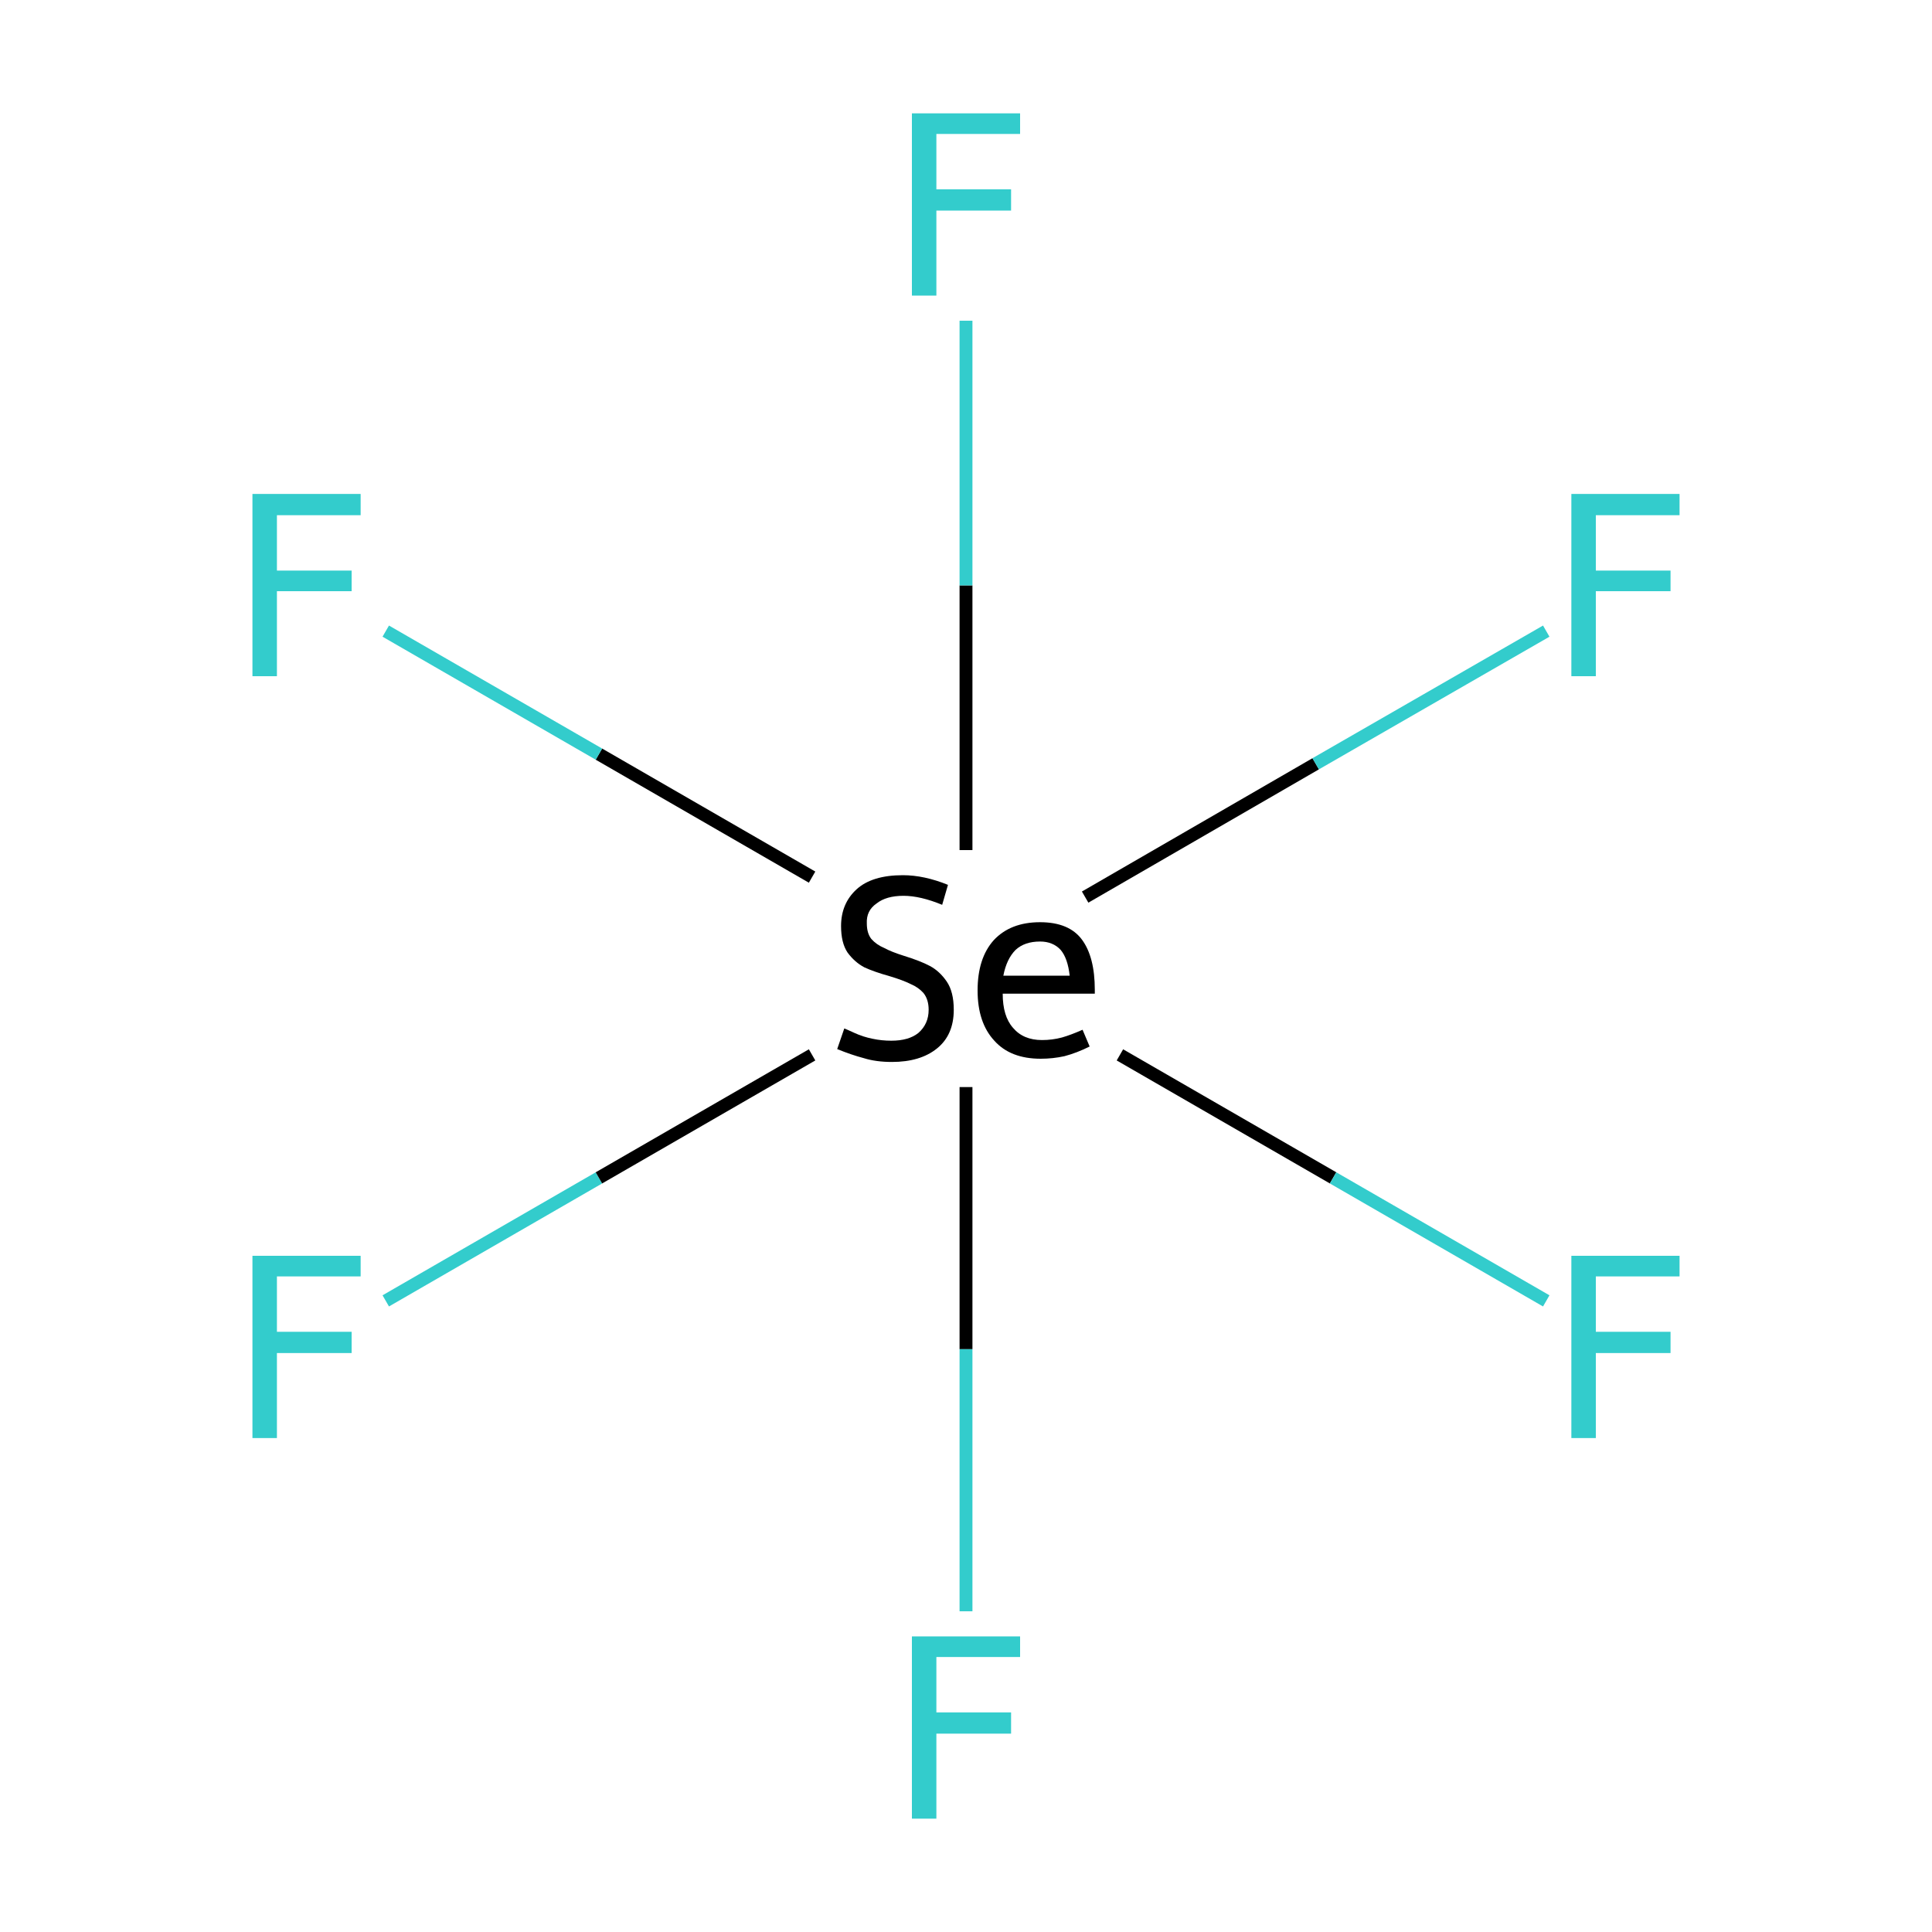 <?xml version='1.0' encoding='iso-8859-1'?>
<svg version='1.1' baseProfile='full'
              xmlns='http://www.w3.org/2000/svg'
                      xmlns:rdkit='http://www.rdkit.org/xml'
                      xmlns:xlink='http://www.w3.org/1999/xlink'
                  xml:space='preserve'
width='300px' height='300px' viewBox='0 0 300 300'>
<!-- END OF HEADER -->
<rect style='opacity:1.0;fill:#FFFFFF;stroke:none' width='300.0' height='300.0' x='0.0' y='0.0'> </rect>
<path class='bond-0 atom-0 atom-1' d='M 59.9,202.0 L 93.0,182.9' style='fill:none;fill-rule:evenodd;stroke:#33CCCC;stroke-width:2.0px;stroke-linecap:butt;stroke-linejoin:miter;stroke-opacity:1' />
<path class='bond-0 atom-0 atom-1' d='M 93.0,182.9 L 126.1,163.8' style='fill:none;fill-rule:evenodd;stroke:#000000;stroke-width:2.0px;stroke-linecap:butt;stroke-linejoin:miter;stroke-opacity:1' />
<path class='bond-1 atom-1 atom-2' d='M 150.0,168.8 L 150.0,209.5' style='fill:none;fill-rule:evenodd;stroke:#000000;stroke-width:2.0px;stroke-linecap:butt;stroke-linejoin:miter;stroke-opacity:1' />
<path class='bond-1 atom-1 atom-2' d='M 150.0,209.5 L 150.0,250.2' style='fill:none;fill-rule:evenodd;stroke:#33CCCC;stroke-width:2.0px;stroke-linecap:butt;stroke-linejoin:miter;stroke-opacity:1' />
<path class='bond-2 atom-1 atom-3' d='M 173.9,163.8 L 207.0,182.9' style='fill:none;fill-rule:evenodd;stroke:#000000;stroke-width:2.0px;stroke-linecap:butt;stroke-linejoin:miter;stroke-opacity:1' />
<path class='bond-2 atom-1 atom-3' d='M 207.0,182.9 L 240.1,202.0' style='fill:none;fill-rule:evenodd;stroke:#33CCCC;stroke-width:2.0px;stroke-linecap:butt;stroke-linejoin:miter;stroke-opacity:1' />
<path class='bond-3 atom-1 atom-4' d='M 150.0,132.0 L 150.0,90.9' style='fill:none;fill-rule:evenodd;stroke:#000000;stroke-width:2.0px;stroke-linecap:butt;stroke-linejoin:miter;stroke-opacity:1' />
<path class='bond-3 atom-1 atom-4' d='M 150.0,90.9 L 150.0,49.8' style='fill:none;fill-rule:evenodd;stroke:#33CCCC;stroke-width:2.0px;stroke-linecap:butt;stroke-linejoin:miter;stroke-opacity:1' />
<path class='bond-4 atom-1 atom-5' d='M 168.5,139.3 L 204.3,118.6' style='fill:none;fill-rule:evenodd;stroke:#000000;stroke-width:2.0px;stroke-linecap:butt;stroke-linejoin:miter;stroke-opacity:1' />
<path class='bond-4 atom-1 atom-5' d='M 204.3,118.6 L 240.1,98.0' style='fill:none;fill-rule:evenodd;stroke:#33CCCC;stroke-width:2.0px;stroke-linecap:butt;stroke-linejoin:miter;stroke-opacity:1' />
<path class='bond-5 atom-1 atom-6' d='M 126.1,136.2 L 93.0,117.1' style='fill:none;fill-rule:evenodd;stroke:#000000;stroke-width:2.0px;stroke-linecap:butt;stroke-linejoin:miter;stroke-opacity:1' />
<path class='bond-5 atom-1 atom-6' d='M 93.0,117.1 L 59.9,98.0' style='fill:none;fill-rule:evenodd;stroke:#33CCCC;stroke-width:2.0px;stroke-linecap:butt;stroke-linejoin:miter;stroke-opacity:1' />
<path class='atom-0' d='M 39.2 195.0
L 56.0 195.0
L 56.0 198.2
L 43.0 198.2
L 43.0 206.8
L 54.6 206.8
L 54.6 210.1
L 43.0 210.1
L 43.0 223.3
L 39.2 223.3
L 39.2 195.0
' fill='#33CCCC'/>
<path class='atom-1' d='M 131.1 159.7
Q 131.4 159.8, 132.7 160.4
Q 134.0 161.0, 135.5 161.3
Q 136.9 161.6, 138.4 161.6
Q 141.1 161.6, 142.6 160.4
Q 144.2 159.0, 144.2 156.8
Q 144.2 155.2, 143.4 154.2
Q 142.6 153.3, 141.4 152.8
Q 140.2 152.2, 138.2 151.6
Q 135.7 150.9, 134.2 150.2
Q 132.7 149.4, 131.6 147.9
Q 130.6 146.4, 130.6 143.8
Q 130.6 140.3, 133.0 138.1
Q 135.4 135.9, 140.2 135.9
Q 143.5 135.9, 147.2 137.4
L 146.3 140.5
Q 142.9 139.1, 140.3 139.1
Q 137.6 139.1, 136.1 140.3
Q 134.5 141.4, 134.6 143.4
Q 134.6 144.9, 135.3 145.8
Q 136.1 146.7, 137.3 147.2
Q 138.4 147.8, 140.3 148.4
Q 142.9 149.2, 144.4 150.0
Q 145.9 150.8, 147.0 152.4
Q 148.1 154.0, 148.1 156.8
Q 148.1 160.7, 145.5 162.8
Q 142.9 164.9, 138.5 164.9
Q 136.0 164.9, 134.1 164.3
Q 132.2 163.8, 130.0 162.9
L 131.1 159.7
' fill='#000000'/>
<path class='atom-1' d='M 151.8 153.8
Q 151.8 148.8, 154.3 146.0
Q 156.9 143.2, 161.5 143.2
Q 166.0 143.2, 168.0 145.9
Q 170.0 148.6, 170.0 153.7
L 170.0 154.3
L 155.7 154.3
Q 155.7 157.8, 157.3 159.6
Q 158.9 161.5, 161.8 161.5
Q 163.4 161.5, 164.9 161.1
Q 166.3 160.7, 168.1 159.9
L 169.2 162.5
Q 167.2 163.5, 165.3 164.0
Q 163.5 164.4, 161.6 164.4
Q 156.9 164.4, 154.4 161.6
Q 151.8 158.8, 151.8 153.8
M 161.5 146.2
Q 159.1 146.2, 157.7 147.5
Q 156.3 148.9, 155.8 151.5
L 166.1 151.5
Q 165.8 148.8, 164.7 147.5
Q 163.5 146.2, 161.5 146.2
' fill='#000000'/>
<path class='atom-2' d='M 141.6 254.1
L 158.4 254.1
L 158.4 257.3
L 145.4 257.3
L 145.4 265.9
L 157.0 265.9
L 157.0 269.2
L 145.4 269.2
L 145.4 282.4
L 141.6 282.4
L 141.6 254.1
' fill='#33CCCC'/>
<path class='atom-3' d='M 244.0 195.0
L 260.8 195.0
L 260.8 198.2
L 247.8 198.2
L 247.8 206.8
L 259.4 206.8
L 259.4 210.1
L 247.8 210.1
L 247.8 223.3
L 244.0 223.3
L 244.0 195.0
' fill='#33CCCC'/>
<path class='atom-4' d='M 141.6 17.6
L 158.4 17.6
L 158.4 20.8
L 145.4 20.8
L 145.4 29.4
L 157.0 29.4
L 157.0 32.7
L 145.4 32.7
L 145.4 45.9
L 141.6 45.9
L 141.6 17.6
' fill='#33CCCC'/>
<path class='atom-5' d='M 244.0 76.7
L 260.8 76.7
L 260.8 80.0
L 247.8 80.0
L 247.8 88.6
L 259.4 88.6
L 259.4 91.8
L 247.8 91.8
L 247.8 105.0
L 244.0 105.0
L 244.0 76.7
' fill='#33CCCC'/>
<path class='atom-6' d='M 39.2 76.7
L 56.0 76.7
L 56.0 80.0
L 43.0 80.0
L 43.0 88.6
L 54.6 88.6
L 54.6 91.8
L 43.0 91.8
L 43.0 105.0
L 39.2 105.0
L 39.2 76.7
' fill='#33CCCC'/>
</svg>
